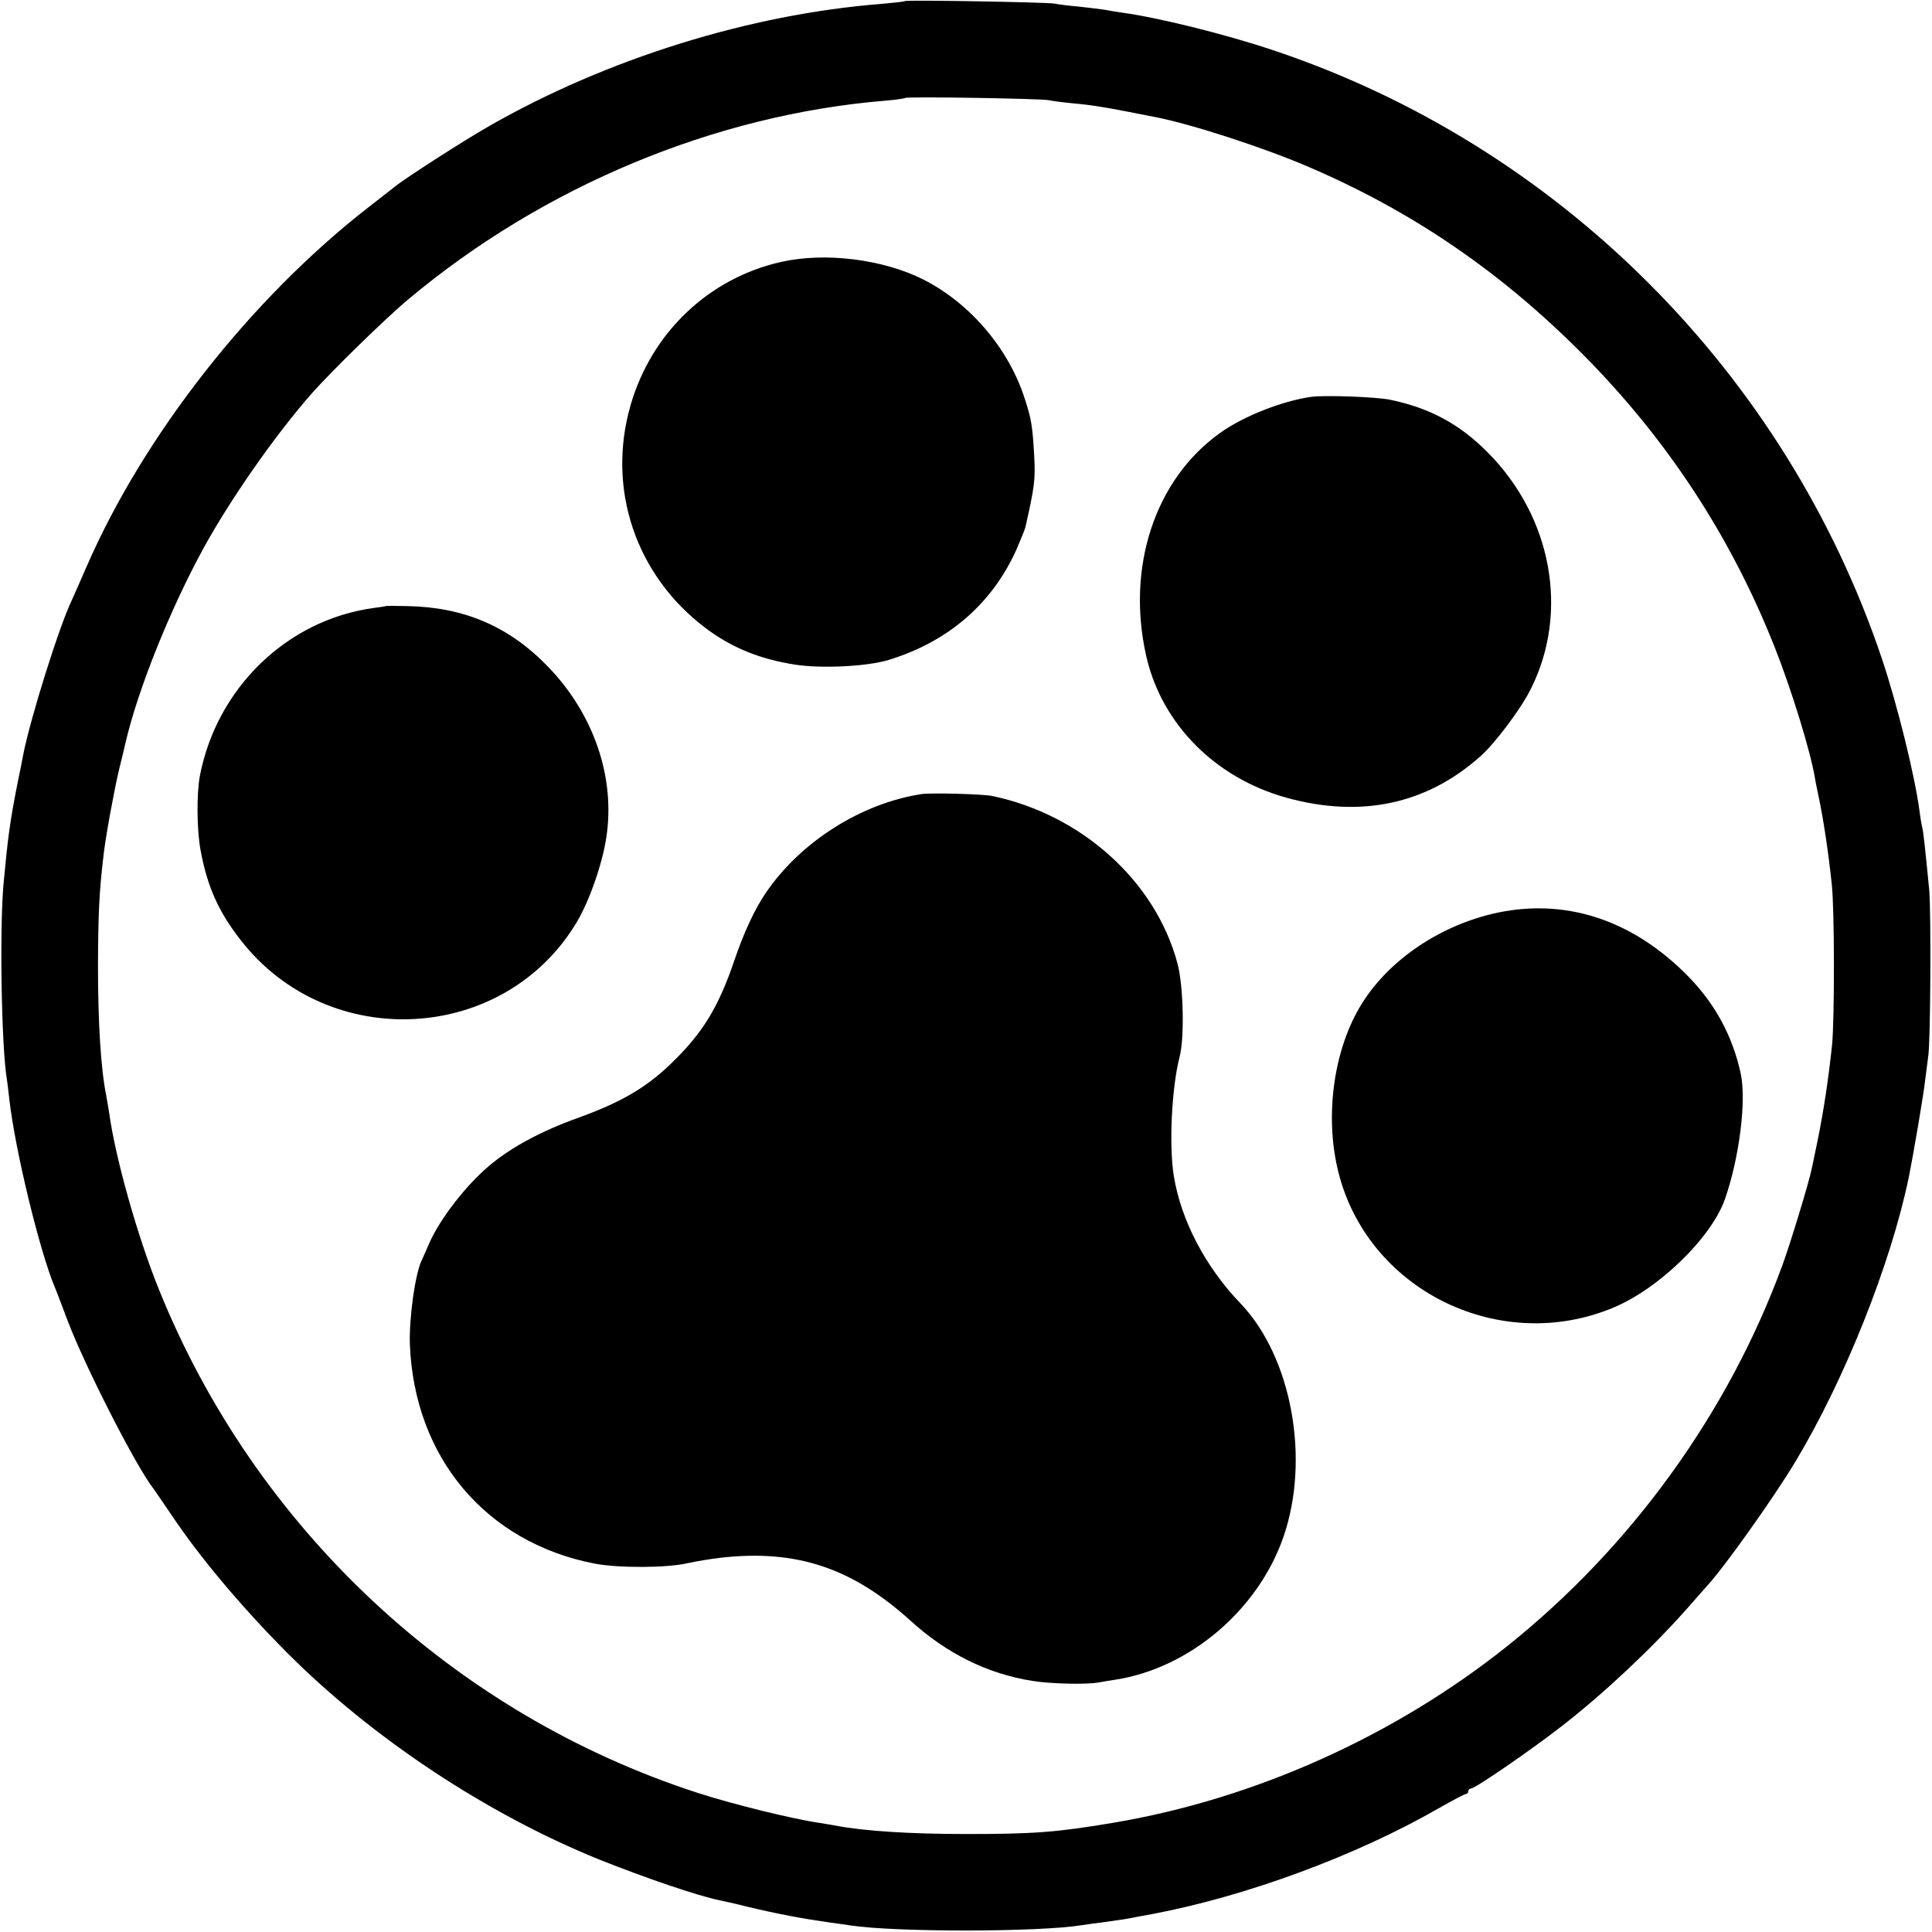 <?xml version="1.0" standalone="no"?>
<!DOCTYPE svg PUBLIC "-//W3C//DTD SVG 20010904//EN"
 "http://www.w3.org/TR/2001/REC-SVG-20010904/DTD/svg10.dtd">
<svg version="1.0" xmlns="http://www.w3.org/2000/svg"
 width="700pt" height="700pt" viewBox="0 0 700 700"
 preserveAspectRatio="xMidYMid meet">
<g transform="translate(0,700) scale(0.1,-0.1)"
fill="#000000" stroke="none">
<path d="M3278 6996 c-1 -2 -39 -6 -83 -10 -477 -37 -997 -199 -1423 -443 -88
-50 -303 -188 -341 -219 -9 -7 -52 -41 -96 -75 -426 -331 -813 -825 -1020
-1299 -25 -58 -50 -114 -55 -125 -45 -93 -150 -427 -176 -560 -2 -11 -10 -54
-19 -95 -29 -147 -36 -199 -52 -370 -15 -164 -8 -592 12 -711 2 -13 6 -46 9
-74 21 -182 109 -547 165 -680 5 -11 25 -65 46 -120 63 -166 249 -531 312
-610 4 -6 34 -49 65 -95 101 -151 251 -330 418 -498 308 -309 723 -584 1130
-749 168 -67 358 -132 437 -148 10 -2 56 -12 103 -24 109 -26 200 -43 299 -57
25 -3 57 -8 71 -10 163 -25 682 -25 842 1 13 2 46 7 73 10 72 10 86 12 120 19
17 3 44 8 60 11 343 65 740 212 1039 384 49 28 93 51 97 51 5 0 9 5 9 10 0 6
5 10 10 10 15 0 220 141 330 227 152 118 324 280 450 422 36 41 70 79 75 85
62 67 240 317 320 450 179 298 346 717 411 1031 16 79 54 301 59 350 4 33 9
71 11 85 9 46 11 524 4 605 -15 153 -21 210 -25 225 -2 8 -7 35 -10 60 -17
129 -80 384 -136 552 -349 1038 -1173 1862 -2209 2207 -174 58 -415 118 -550
136 -19 3 -46 7 -60 10 -13 2 -54 7 -90 11 -36 3 -76 8 -90 11 -27 5 -536 14
-542 9z m522 -359 c14 -3 52 -8 84 -11 77 -7 119 -14 301 -50 133 -26 388
-109 550 -178 380 -162 702 -382 1000 -682 305 -307 537 -661 695 -1061 60
-151 131 -381 146 -475 2 -14 9 -45 14 -70 18 -87 34 -194 47 -315 10 -97 10
-483 1 -580 -13 -123 -30 -238 -54 -355 -9 -41 -17 -84 -20 -95 -9 -47 -79
-276 -106 -349 -196 -535 -548 -1022 -998 -1381 -409 -326 -915 -553 -1425
-639 -208 -35 -288 -41 -535 -41 -204 0 -370 11 -470 30 -14 3 -43 7 -65 11
-90 13 -311 67 -437 108 -885 287 -1604 959 -1953 1826 -76 188 -157 474 -179
635 -4 22 -8 51 -11 65 -20 99 -30 265 -30 475 1 185 4 260 20 395 7 64 36
224 56 310 12 47 22 92 24 100 45 192 160 480 283 705 98 178 259 409 392 560
70 79 267 272 350 341 488 409 1110 668 1725 719 38 3 71 8 74 10 5 6 491 -2
521 -8z"/>
<path d="M2830 6051 c-262 -59 -469 -256 -545 -518 -88 -303 18 -618 272 -809
93 -70 195 -112 323 -132 97 -15 261 -7 340 17 215 66 373 202 462 398 16 37
31 74 33 82 33 146 37 172 32 261 -6 106 -10 132 -34 205 -58 182 -198 346
-367 432 -147 74 -356 100 -516 64z"/>
<path d="M4750 5562 c-105 -15 -245 -70 -330 -131 -235 -168 -340 -485 -267
-808 56 -246 249 -441 507 -513 271 -75 509 -24 704 150 53 47 147 172 182
243 140 278 78 623 -156 858 -102 103 -210 161 -355 191 -50 10 -238 17 -285
10z"/>
<path d="M1397 4804 c-1 -1 -21 -4 -44 -7 -313 -43 -568 -290 -629 -609 -12
-65 -11 -198 3 -270 24 -130 65 -222 145 -324 318 -410 957 -375 1219 67 45
76 92 211 106 306 33 217 -46 447 -212 618 -140 145 -303 215 -508 219 -43 1
-79 1 -80 0z"/>
<path d="M3340 4123 c-219 -33 -440 -173 -566 -359 -40 -59 -79 -143 -113
-243 -58 -171 -115 -264 -229 -374 -91 -88 -182 -141 -337 -197 -134 -48 -244
-107 -324 -175 -84 -71 -178 -193 -216 -280 -9 -22 -21 -48 -25 -57 -25 -46
-48 -212 -45 -308 16 -411 275 -718 668 -795 87 -17 264 -16 337 1 32 7 86 16
121 20 274 31 476 -36 689 -229 130 -118 277 -191 439 -217 66 -11 196 -14
241 -6 14 3 41 7 60 10 269 41 518 252 610 517 98 283 30 652 -155 846 -128
133 -216 302 -242 462 -18 110 -8 320 21 432 18 69 14 258 -8 339 -79 296
-346 538 -671 606 -35 7 -219 12 -255 7z"/>
<path d="M5407 3689 c-204 -49 -386 -177 -481 -339 -99 -169 -128 -414 -72
-615 116 -417 586 -642 991 -473 166 69 357 255 405 394 52 149 78 356 57 454
-29 134 -91 250 -187 349 -205 211 -454 291 -713 230z"/>
</g>
</svg>
